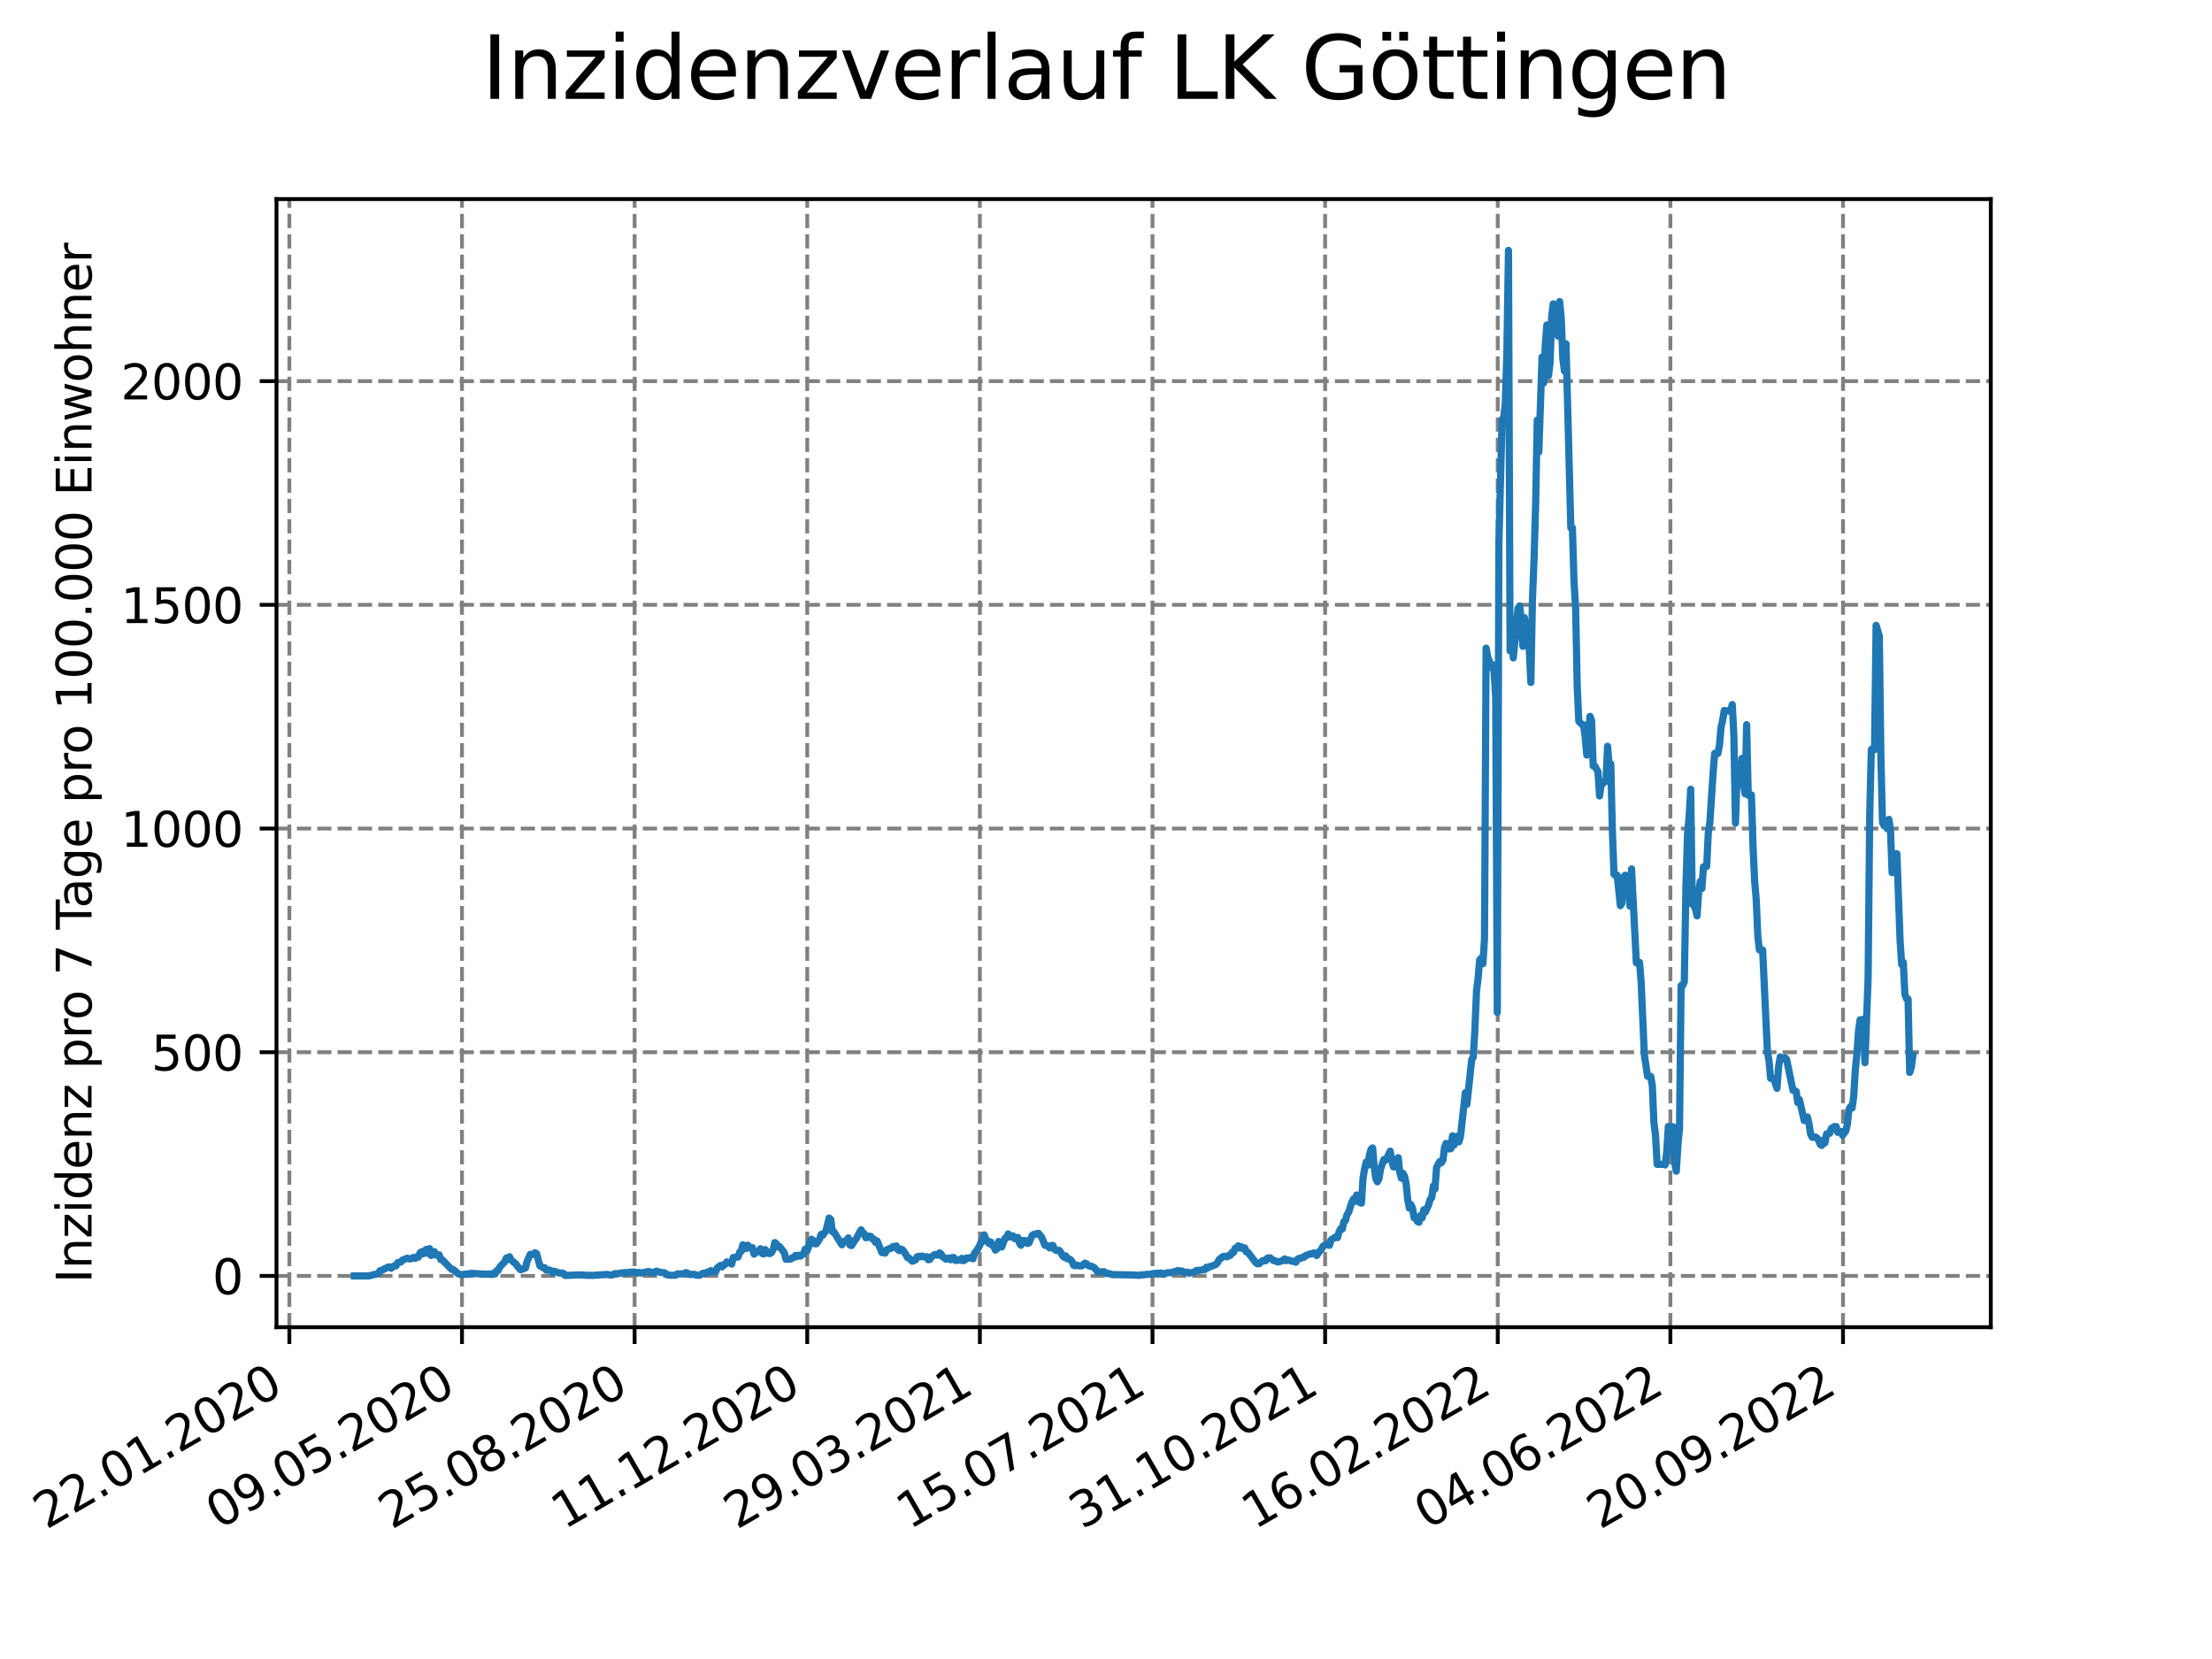 <?xml version="1.0" encoding="utf-8" standalone="no"?>
<!DOCTYPE svg PUBLIC "-//W3C//DTD SVG 1.1//EN"
  "http://www.w3.org/Graphics/SVG/1.1/DTD/svg11.dtd">
<svg xmlns:xlink="http://www.w3.org/1999/xlink" width="460.8pt" height="345.6pt" viewBox="0 0 460.8 345.6" xmlns="http://www.w3.org/2000/svg" version="1.1">
 <defs>
  <style type="text/css">*{stroke-linejoin: round; stroke-linecap: butt}</style>
 </defs>
 <g id="figure_1">
  <g id="patch_1">
   <path d="M 0 345.6 
L 460.8 345.6 
L 460.8 0 
L 0 0 
z
" style="fill: #ffffff"/>
  </g>
  <g id="axes_1">
   <g id="patch_2">
    <path d="M 57.6 276.48 
L 414.72 276.48 
L 414.72 41.472 
L 57.6 41.472 
z
" style="fill: #ffffff"/>
   </g>
   <g id="matplotlib.axis_1">
    <g id="xtick_1">
     <g id="line2d_1">
      <path d="M 60.278 276.48 
L 60.278 41.472 
" clip-path="url(#p297724c757)" style="fill: none; stroke-dasharray: 2.96,1.28; stroke-dashoffset: 0; stroke: #808080; stroke-width: 0.8"/>
     </g>
     <g id="line2d_2">
      <defs>
       <path id="m080cdaf02f" d="M 0 0 
L 0 3.5 
" style="stroke: #000000; stroke-width: 0.8"/>
      </defs>
      <g>
       <use xlink:href="#m080cdaf02f" x="60.278" y="276.48" style="stroke: #000000; stroke-width: 0.8"/>
      </g>
     </g>
     <g id="text_1">
      <!-- 22.01.2020 -->
      <g transform="translate(9.652 318.689) rotate(-30) scale(0.1 -0.1)">
       <defs>
        <path id="DejaVuSans-32" d="M 1228 531 
L 3431 531 
L 3431 0 
L 469 0 
L 469 531 
Q 828 903 1448 1529 
Q 2069 2156 2228 2338 
Q 2531 2678 2651 2914 
Q 2772 3150 2772 3378 
Q 2772 3750 2511 3984 
Q 2250 4219 1831 4219 
Q 1534 4219 1204 4116 
Q 875 4013 500 3803 
L 500 4441 
Q 881 4594 1212 4672 
Q 1544 4750 1819 4750 
Q 2544 4750 2975 4387 
Q 3406 4025 3406 3419 
Q 3406 3131 3298 2873 
Q 3191 2616 2906 2266 
Q 2828 2175 2409 1742 
Q 1991 1309 1228 531 
z
" transform="scale(0.016)"/>
        <path id="DejaVuSans-2e" d="M 684 794 
L 1344 794 
L 1344 0 
L 684 0 
L 684 794 
z
" transform="scale(0.016)"/>
        <path id="DejaVuSans-30" d="M 2034 4250 
Q 1547 4250 1301 3770 
Q 1056 3291 1056 2328 
Q 1056 1369 1301 889 
Q 1547 409 2034 409 
Q 2525 409 2770 889 
Q 3016 1369 3016 2328 
Q 3016 3291 2770 3770 
Q 2525 4250 2034 4250 
z
M 2034 4750 
Q 2819 4750 3233 4129 
Q 3647 3509 3647 2328 
Q 3647 1150 3233 529 
Q 2819 -91 2034 -91 
Q 1250 -91 836 529 
Q 422 1150 422 2328 
Q 422 3509 836 4129 
Q 1250 4750 2034 4750 
z
" transform="scale(0.016)"/>
        <path id="DejaVuSans-31" d="M 794 531 
L 1825 531 
L 1825 4091 
L 703 3866 
L 703 4441 
L 1819 4666 
L 2450 4666 
L 2450 531 
L 3481 531 
L 3481 0 
L 794 0 
L 794 531 
z
" transform="scale(0.016)"/>
       </defs>
       <use xlink:href="#DejaVuSans-32"/>
       <use xlink:href="#DejaVuSans-32" x="63.623"/>
       <use xlink:href="#DejaVuSans-2e" x="127.246"/>
       <use xlink:href="#DejaVuSans-30" x="159.033"/>
       <use xlink:href="#DejaVuSans-31" x="222.656"/>
       <use xlink:href="#DejaVuSans-2e" x="286.279"/>
       <use xlink:href="#DejaVuSans-32" x="318.066"/>
       <use xlink:href="#DejaVuSans-30" x="381.689"/>
       <use xlink:href="#DejaVuSans-32" x="445.312"/>
       <use xlink:href="#DejaVuSans-30" x="508.936"/>
      </g>
     </g>
    </g>
    <g id="xtick_2">
     <g id="line2d_3">
      <path d="M 96.239 276.48 
L 96.239 41.472 
" clip-path="url(#p297724c757)" style="fill: none; stroke-dasharray: 2.96,1.28; stroke-dashoffset: 0; stroke: #808080; stroke-width: 0.8"/>
     </g>
     <g id="line2d_4">
      <g>
       <use xlink:href="#m080cdaf02f" x="96.239" y="276.48" style="stroke: #000000; stroke-width: 0.8"/>
      </g>
     </g>
     <g id="text_2">
      <!-- 09.05.2020 -->
      <g transform="translate(45.614 318.689) rotate(-30) scale(0.1 -0.1)">
       <defs>
        <path id="DejaVuSans-39" d="M 703 97 
L 703 672 
Q 941 559 1184 500 
Q 1428 441 1663 441 
Q 2288 441 2617 861 
Q 2947 1281 2994 2138 
Q 2813 1869 2534 1725 
Q 2256 1581 1919 1581 
Q 1219 1581 811 2004 
Q 403 2428 403 3163 
Q 403 3881 828 4315 
Q 1253 4750 1959 4750 
Q 2769 4750 3195 4129 
Q 3622 3509 3622 2328 
Q 3622 1225 3098 567 
Q 2575 -91 1691 -91 
Q 1453 -91 1209 -44 
Q 966 3 703 97 
z
M 1959 2075 
Q 2384 2075 2632 2365 
Q 2881 2656 2881 3163 
Q 2881 3666 2632 3958 
Q 2384 4250 1959 4250 
Q 1534 4250 1286 3958 
Q 1038 3666 1038 3163 
Q 1038 2656 1286 2365 
Q 1534 2075 1959 2075 
z
" transform="scale(0.016)"/>
        <path id="DejaVuSans-35" d="M 691 4666 
L 3169 4666 
L 3169 4134 
L 1269 4134 
L 1269 2991 
Q 1406 3038 1543 3061 
Q 1681 3084 1819 3084 
Q 2600 3084 3056 2656 
Q 3513 2228 3513 1497 
Q 3513 744 3044 326 
Q 2575 -91 1722 -91 
Q 1428 -91 1123 -41 
Q 819 9 494 109 
L 494 744 
Q 775 591 1075 516 
Q 1375 441 1709 441 
Q 2250 441 2565 725 
Q 2881 1009 2881 1497 
Q 2881 1984 2565 2268 
Q 2250 2553 1709 2553 
Q 1456 2553 1204 2497 
Q 953 2441 691 2322 
L 691 4666 
z
" transform="scale(0.016)"/>
       </defs>
       <use xlink:href="#DejaVuSans-30"/>
       <use xlink:href="#DejaVuSans-39" x="63.623"/>
       <use xlink:href="#DejaVuSans-2e" x="127.246"/>
       <use xlink:href="#DejaVuSans-30" x="159.033"/>
       <use xlink:href="#DejaVuSans-35" x="222.656"/>
       <use xlink:href="#DejaVuSans-2e" x="286.279"/>
       <use xlink:href="#DejaVuSans-32" x="318.066"/>
       <use xlink:href="#DejaVuSans-30" x="381.689"/>
       <use xlink:href="#DejaVuSans-32" x="445.312"/>
       <use xlink:href="#DejaVuSans-30" x="508.936"/>
      </g>
     </g>
    </g>
    <g id="xtick_3">
     <g id="line2d_5">
      <path d="M 132.201 276.48 
L 132.201 41.472 
" clip-path="url(#p297724c757)" style="fill: none; stroke-dasharray: 2.96,1.28; stroke-dashoffset: 0; stroke: #808080; stroke-width: 0.8"/>
     </g>
     <g id="line2d_6">
      <g>
       <use xlink:href="#m080cdaf02f" x="132.201" y="276.48" style="stroke: #000000; stroke-width: 0.8"/>
      </g>
     </g>
     <g id="text_3">
      <!-- 25.08.2020 -->
      <g transform="translate(81.576 318.689) rotate(-30) scale(0.1 -0.1)">
       <defs>
        <path id="DejaVuSans-38" d="M 2034 2216 
Q 1584 2216 1326 1975 
Q 1069 1734 1069 1313 
Q 1069 891 1326 650 
Q 1584 409 2034 409 
Q 2484 409 2743 651 
Q 3003 894 3003 1313 
Q 3003 1734 2745 1975 
Q 2488 2216 2034 2216 
z
M 1403 2484 
Q 997 2584 770 2862 
Q 544 3141 544 3541 
Q 544 4100 942 4425 
Q 1341 4750 2034 4750 
Q 2731 4750 3128 4425 
Q 3525 4100 3525 3541 
Q 3525 3141 3298 2862 
Q 3072 2584 2669 2484 
Q 3125 2378 3379 2068 
Q 3634 1759 3634 1313 
Q 3634 634 3220 271 
Q 2806 -91 2034 -91 
Q 1263 -91 848 271 
Q 434 634 434 1313 
Q 434 1759 690 2068 
Q 947 2378 1403 2484 
z
M 1172 3481 
Q 1172 3119 1398 2916 
Q 1625 2713 2034 2713 
Q 2441 2713 2670 2916 
Q 2900 3119 2900 3481 
Q 2900 3844 2670 4047 
Q 2441 4250 2034 4250 
Q 1625 4250 1398 4047 
Q 1172 3844 1172 3481 
z
" transform="scale(0.016)"/>
       </defs>
       <use xlink:href="#DejaVuSans-32"/>
       <use xlink:href="#DejaVuSans-35" x="63.623"/>
       <use xlink:href="#DejaVuSans-2e" x="127.246"/>
       <use xlink:href="#DejaVuSans-30" x="159.033"/>
       <use xlink:href="#DejaVuSans-38" x="222.656"/>
       <use xlink:href="#DejaVuSans-2e" x="286.279"/>
       <use xlink:href="#DejaVuSans-32" x="318.066"/>
       <use xlink:href="#DejaVuSans-30" x="381.689"/>
       <use xlink:href="#DejaVuSans-32" x="445.312"/>
       <use xlink:href="#DejaVuSans-30" x="508.936"/>
      </g>
     </g>
    </g>
    <g id="xtick_4">
     <g id="line2d_7">
      <path d="M 168.163 276.48 
L 168.163 41.472 
" clip-path="url(#p297724c757)" style="fill: none; stroke-dasharray: 2.96,1.28; stroke-dashoffset: 0; stroke: #808080; stroke-width: 0.8"/>
     </g>
     <g id="line2d_8">
      <g>
       <use xlink:href="#m080cdaf02f" x="168.163" y="276.48" style="stroke: #000000; stroke-width: 0.8"/>
      </g>
     </g>
     <g id="text_4">
      <!-- 11.12.2020 -->
      <g transform="translate(117.538 318.689) rotate(-30) scale(0.1 -0.1)">
       <use xlink:href="#DejaVuSans-31"/>
       <use xlink:href="#DejaVuSans-31" x="63.623"/>
       <use xlink:href="#DejaVuSans-2e" x="127.246"/>
       <use xlink:href="#DejaVuSans-31" x="159.033"/>
       <use xlink:href="#DejaVuSans-32" x="222.656"/>
       <use xlink:href="#DejaVuSans-2e" x="286.279"/>
       <use xlink:href="#DejaVuSans-32" x="318.066"/>
       <use xlink:href="#DejaVuSans-30" x="381.689"/>
       <use xlink:href="#DejaVuSans-32" x="445.312"/>
       <use xlink:href="#DejaVuSans-30" x="508.936"/>
      </g>
     </g>
    </g>
    <g id="xtick_5">
     <g id="line2d_9">
      <path d="M 204.125 276.48 
L 204.125 41.472 
" clip-path="url(#p297724c757)" style="fill: none; stroke-dasharray: 2.96,1.28; stroke-dashoffset: 0; stroke: #808080; stroke-width: 0.8"/>
     </g>
     <g id="line2d_10">
      <g>
       <use xlink:href="#m080cdaf02f" x="204.125" y="276.48" style="stroke: #000000; stroke-width: 0.8"/>
      </g>
     </g>
     <g id="text_5">
      <!-- 29.03.2021 -->
      <g transform="translate(153.499 318.689) rotate(-30) scale(0.1 -0.1)">
       <defs>
        <path id="DejaVuSans-33" d="M 2597 2516 
Q 3050 2419 3304 2112 
Q 3559 1806 3559 1356 
Q 3559 666 3084 287 
Q 2609 -91 1734 -91 
Q 1441 -91 1130 -33 
Q 819 25 488 141 
L 488 750 
Q 750 597 1062 519 
Q 1375 441 1716 441 
Q 2309 441 2620 675 
Q 2931 909 2931 1356 
Q 2931 1769 2642 2001 
Q 2353 2234 1838 2234 
L 1294 2234 
L 1294 2753 
L 1863 2753 
Q 2328 2753 2575 2939 
Q 2822 3125 2822 3475 
Q 2822 3834 2567 4026 
Q 2313 4219 1838 4219 
Q 1578 4219 1281 4162 
Q 984 4106 628 3988 
L 628 4550 
Q 988 4650 1302 4700 
Q 1616 4750 1894 4750 
Q 2613 4750 3031 4423 
Q 3450 4097 3450 3541 
Q 3450 3153 3228 2886 
Q 3006 2619 2597 2516 
z
" transform="scale(0.016)"/>
       </defs>
       <use xlink:href="#DejaVuSans-32"/>
       <use xlink:href="#DejaVuSans-39" x="63.623"/>
       <use xlink:href="#DejaVuSans-2e" x="127.246"/>
       <use xlink:href="#DejaVuSans-30" x="159.033"/>
       <use xlink:href="#DejaVuSans-33" x="222.656"/>
       <use xlink:href="#DejaVuSans-2e" x="286.279"/>
       <use xlink:href="#DejaVuSans-32" x="318.066"/>
       <use xlink:href="#DejaVuSans-30" x="381.689"/>
       <use xlink:href="#DejaVuSans-32" x="445.312"/>
       <use xlink:href="#DejaVuSans-31" x="508.936"/>
      </g>
     </g>
    </g>
    <g id="xtick_6">
     <g id="line2d_11">
      <path d="M 240.086 276.48 
L 240.086 41.472 
" clip-path="url(#p297724c757)" style="fill: none; stroke-dasharray: 2.96,1.28; stroke-dashoffset: 0; stroke: #808080; stroke-width: 0.8"/>
     </g>
     <g id="line2d_12">
      <g>
       <use xlink:href="#m080cdaf02f" x="240.086" y="276.48" style="stroke: #000000; stroke-width: 0.8"/>
      </g>
     </g>
     <g id="text_6">
      <!-- 15.07.2021 -->
      <g transform="translate(189.461 318.689) rotate(-30) scale(0.1 -0.1)">
       <defs>
        <path id="DejaVuSans-37" d="M 525 4666 
L 3525 4666 
L 3525 4397 
L 1831 0 
L 1172 0 
L 2766 4134 
L 525 4134 
L 525 4666 
z
" transform="scale(0.016)"/>
       </defs>
       <use xlink:href="#DejaVuSans-31"/>
       <use xlink:href="#DejaVuSans-35" x="63.623"/>
       <use xlink:href="#DejaVuSans-2e" x="127.246"/>
       <use xlink:href="#DejaVuSans-30" x="159.033"/>
       <use xlink:href="#DejaVuSans-37" x="222.656"/>
       <use xlink:href="#DejaVuSans-2e" x="286.279"/>
       <use xlink:href="#DejaVuSans-32" x="318.066"/>
       <use xlink:href="#DejaVuSans-30" x="381.689"/>
       <use xlink:href="#DejaVuSans-32" x="445.312"/>
       <use xlink:href="#DejaVuSans-31" x="508.936"/>
      </g>
     </g>
    </g>
    <g id="xtick_7">
     <g id="line2d_13">
      <path d="M 276.048 276.48 
L 276.048 41.472 
" clip-path="url(#p297724c757)" style="fill: none; stroke-dasharray: 2.96,1.28; stroke-dashoffset: 0; stroke: #808080; stroke-width: 0.8"/>
     </g>
     <g id="line2d_14">
      <g>
       <use xlink:href="#m080cdaf02f" x="276.048" y="276.48" style="stroke: #000000; stroke-width: 0.8"/>
      </g>
     </g>
     <g id="text_7">
      <!-- 31.10.2021 -->
      <g transform="translate(225.423 318.689) rotate(-30) scale(0.1 -0.1)">
       <use xlink:href="#DejaVuSans-33"/>
       <use xlink:href="#DejaVuSans-31" x="63.623"/>
       <use xlink:href="#DejaVuSans-2e" x="127.246"/>
       <use xlink:href="#DejaVuSans-31" x="159.033"/>
       <use xlink:href="#DejaVuSans-30" x="222.656"/>
       <use xlink:href="#DejaVuSans-2e" x="286.279"/>
       <use xlink:href="#DejaVuSans-32" x="318.066"/>
       <use xlink:href="#DejaVuSans-30" x="381.689"/>
       <use xlink:href="#DejaVuSans-32" x="445.312"/>
       <use xlink:href="#DejaVuSans-31" x="508.936"/>
      </g>
     </g>
    </g>
    <g id="xtick_8">
     <g id="line2d_15">
      <path d="M 312.01 276.48 
L 312.01 41.472 
" clip-path="url(#p297724c757)" style="fill: none; stroke-dasharray: 2.96,1.28; stroke-dashoffset: 0; stroke: #808080; stroke-width: 0.8"/>
     </g>
     <g id="line2d_16">
      <g>
       <use xlink:href="#m080cdaf02f" x="312.01" y="276.48" style="stroke: #000000; stroke-width: 0.8"/>
      </g>
     </g>
     <g id="text_8">
      <!-- 16.02.2022 -->
      <g transform="translate(261.385 318.689) rotate(-30) scale(0.1 -0.1)">
       <defs>
        <path id="DejaVuSans-36" d="M 2113 2584 
Q 1688 2584 1439 2293 
Q 1191 2003 1191 1497 
Q 1191 994 1439 701 
Q 1688 409 2113 409 
Q 2538 409 2786 701 
Q 3034 994 3034 1497 
Q 3034 2003 2786 2293 
Q 2538 2584 2113 2584 
z
M 3366 4563 
L 3366 3988 
Q 3128 4100 2886 4159 
Q 2644 4219 2406 4219 
Q 1781 4219 1451 3797 
Q 1122 3375 1075 2522 
Q 1259 2794 1537 2939 
Q 1816 3084 2150 3084 
Q 2853 3084 3261 2657 
Q 3669 2231 3669 1497 
Q 3669 778 3244 343 
Q 2819 -91 2113 -91 
Q 1303 -91 875 529 
Q 447 1150 447 2328 
Q 447 3434 972 4092 
Q 1497 4750 2381 4750 
Q 2619 4750 2861 4703 
Q 3103 4656 3366 4563 
z
" transform="scale(0.016)"/>
       </defs>
       <use xlink:href="#DejaVuSans-31"/>
       <use xlink:href="#DejaVuSans-36" x="63.623"/>
       <use xlink:href="#DejaVuSans-2e" x="127.246"/>
       <use xlink:href="#DejaVuSans-30" x="159.033"/>
       <use xlink:href="#DejaVuSans-32" x="222.656"/>
       <use xlink:href="#DejaVuSans-2e" x="286.279"/>
       <use xlink:href="#DejaVuSans-32" x="318.066"/>
       <use xlink:href="#DejaVuSans-30" x="381.689"/>
       <use xlink:href="#DejaVuSans-32" x="445.312"/>
       <use xlink:href="#DejaVuSans-32" x="508.936"/>
      </g>
     </g>
    </g>
    <g id="xtick_9">
     <g id="line2d_17">
      <path d="M 347.972 276.48 
L 347.972 41.472 
" clip-path="url(#p297724c757)" style="fill: none; stroke-dasharray: 2.96,1.28; stroke-dashoffset: 0; stroke: #808080; stroke-width: 0.8"/>
     </g>
     <g id="line2d_18">
      <g>
       <use xlink:href="#m080cdaf02f" x="347.972" y="276.48" style="stroke: #000000; stroke-width: 0.8"/>
      </g>
     </g>
     <g id="text_9">
      <!-- 04.06.2022 -->
      <g transform="translate(297.346 318.689) rotate(-30) scale(0.1 -0.1)">
       <defs>
        <path id="DejaVuSans-34" d="M 2419 4116 
L 825 1625 
L 2419 1625 
L 2419 4116 
z
M 2253 4666 
L 3047 4666 
L 3047 1625 
L 3713 1625 
L 3713 1100 
L 3047 1100 
L 3047 0 
L 2419 0 
L 2419 1100 
L 313 1100 
L 313 1709 
L 2253 4666 
z
" transform="scale(0.016)"/>
       </defs>
       <use xlink:href="#DejaVuSans-30"/>
       <use xlink:href="#DejaVuSans-34" x="63.623"/>
       <use xlink:href="#DejaVuSans-2e" x="127.246"/>
       <use xlink:href="#DejaVuSans-30" x="159.033"/>
       <use xlink:href="#DejaVuSans-36" x="222.656"/>
       <use xlink:href="#DejaVuSans-2e" x="286.279"/>
       <use xlink:href="#DejaVuSans-32" x="318.066"/>
       <use xlink:href="#DejaVuSans-30" x="381.689"/>
       <use xlink:href="#DejaVuSans-32" x="445.312"/>
       <use xlink:href="#DejaVuSans-32" x="508.936"/>
      </g>
     </g>
    </g>
    <g id="xtick_10">
     <g id="line2d_19">
      <path d="M 383.933 276.48 
L 383.933 41.472 
" clip-path="url(#p297724c757)" style="fill: none; stroke-dasharray: 2.96,1.28; stroke-dashoffset: 0; stroke: #808080; stroke-width: 0.8"/>
     </g>
     <g id="line2d_20">
      <g>
       <use xlink:href="#m080cdaf02f" x="383.933" y="276.48" style="stroke: #000000; stroke-width: 0.8"/>
      </g>
     </g>
     <g id="text_10">
      <!-- 20.09.2022 -->
      <g transform="translate(333.308 318.689) rotate(-30) scale(0.1 -0.1)">
       <use xlink:href="#DejaVuSans-32"/>
       <use xlink:href="#DejaVuSans-30" x="63.623"/>
       <use xlink:href="#DejaVuSans-2e" x="127.246"/>
       <use xlink:href="#DejaVuSans-30" x="159.033"/>
       <use xlink:href="#DejaVuSans-39" x="222.656"/>
       <use xlink:href="#DejaVuSans-2e" x="286.279"/>
       <use xlink:href="#DejaVuSans-32" x="318.066"/>
       <use xlink:href="#DejaVuSans-30" x="381.689"/>
       <use xlink:href="#DejaVuSans-32" x="445.312"/>
       <use xlink:href="#DejaVuSans-32" x="508.936"/>
      </g>
     </g>
    </g>
   </g>
   <g id="matplotlib.axis_2">
    <g id="ytick_1">
     <g id="line2d_21">
      <path d="M 57.6 265.798 
L 414.72 265.798 
" clip-path="url(#p297724c757)" style="fill: none; stroke-dasharray: 2.96,1.28; stroke-dashoffset: 0; stroke: #808080; stroke-width: 0.8"/>
     </g>
     <g id="line2d_22">
      <defs>
       <path id="ma4b557c8d2" d="M 0 0 
L -3.5 0 
" style="stroke: #000000; stroke-width: 0.8"/>
      </defs>
      <g>
       <use xlink:href="#ma4b557c8d2" x="57.6" y="265.798" style="stroke: #000000; stroke-width: 0.8"/>
      </g>
     </g>
     <g id="text_11">
      <!-- 0 -->
      <g transform="translate(44.237 269.597) scale(0.1 -0.1)">
       <use xlink:href="#DejaVuSans-30"/>
      </g>
     </g>
    </g>
    <g id="ytick_2">
     <g id="line2d_23">
      <path d="M 57.6 219.199 
L 414.72 219.199 
" clip-path="url(#p297724c757)" style="fill: none; stroke-dasharray: 2.96,1.28; stroke-dashoffset: 0; stroke: #808080; stroke-width: 0.8"/>
     </g>
     <g id="line2d_24">
      <g>
       <use xlink:href="#ma4b557c8d2" x="57.6" y="219.199" style="stroke: #000000; stroke-width: 0.8"/>
      </g>
     </g>
     <g id="text_12">
      <!-- 500 -->
      <g transform="translate(31.512 222.998) scale(0.1 -0.1)">
       <use xlink:href="#DejaVuSans-35"/>
       <use xlink:href="#DejaVuSans-30" x="63.623"/>
       <use xlink:href="#DejaVuSans-30" x="127.246"/>
      </g>
     </g>
    </g>
    <g id="ytick_3">
     <g id="line2d_25">
      <path d="M 57.6 172.599 
L 414.72 172.599 
" clip-path="url(#p297724c757)" style="fill: none; stroke-dasharray: 2.96,1.28; stroke-dashoffset: 0; stroke: #808080; stroke-width: 0.8"/>
     </g>
     <g id="line2d_26">
      <g>
       <use xlink:href="#ma4b557c8d2" x="57.6" y="172.599" style="stroke: #000000; stroke-width: 0.8"/>
      </g>
     </g>
     <g id="text_13">
      <!-- 1000 -->
      <g transform="translate(25.15 176.399) scale(0.1 -0.1)">
       <use xlink:href="#DejaVuSans-31"/>
       <use xlink:href="#DejaVuSans-30" x="63.623"/>
       <use xlink:href="#DejaVuSans-30" x="127.246"/>
       <use xlink:href="#DejaVuSans-30" x="190.869"/>
      </g>
     </g>
    </g>
    <g id="ytick_4">
     <g id="line2d_27">
      <path d="M 57.6 126 
L 414.72 126 
" clip-path="url(#p297724c757)" style="fill: none; stroke-dasharray: 2.96,1.28; stroke-dashoffset: 0; stroke: #808080; stroke-width: 0.8"/>
     </g>
     <g id="line2d_28">
      <g>
       <use xlink:href="#ma4b557c8d2" x="57.6" y="126" style="stroke: #000000; stroke-width: 0.8"/>
      </g>
     </g>
     <g id="text_14">
      <!-- 1500 -->
      <g transform="translate(25.15 129.799) scale(0.1 -0.1)">
       <use xlink:href="#DejaVuSans-31"/>
       <use xlink:href="#DejaVuSans-35" x="63.623"/>
       <use xlink:href="#DejaVuSans-30" x="127.246"/>
       <use xlink:href="#DejaVuSans-30" x="190.869"/>
      </g>
     </g>
    </g>
    <g id="ytick_5">
     <g id="line2d_29">
      <path d="M 57.6 79.401 
L 414.72 79.401 
" clip-path="url(#p297724c757)" style="fill: none; stroke-dasharray: 2.96,1.28; stroke-dashoffset: 0; stroke: #808080; stroke-width: 0.8"/>
     </g>
     <g id="line2d_30">
      <g>
       <use xlink:href="#ma4b557c8d2" x="57.6" y="79.401" style="stroke: #000000; stroke-width: 0.8"/>
      </g>
     </g>
     <g id="text_15">
      <!-- 2000 -->
      <g transform="translate(25.15 83.2) scale(0.1 -0.1)">
       <use xlink:href="#DejaVuSans-32"/>
       <use xlink:href="#DejaVuSans-30" x="63.623"/>
       <use xlink:href="#DejaVuSans-30" x="127.246"/>
       <use xlink:href="#DejaVuSans-30" x="190.869"/>
      </g>
     </g>
    </g>
    <g id="text_16">
     <!-- Inzidenz pro 7 Tage pro 100.000 Einwohner -->
     <g transform="translate(19.07 267.301) rotate(-90) scale(0.1 -0.1)">
      <defs>
       <path id="DejaVuSans-49" d="M 628 4666 
L 1259 4666 
L 1259 0 
L 628 0 
L 628 4666 
z
" transform="scale(0.016)"/>
       <path id="DejaVuSans-6e" d="M 3513 2113 
L 3513 0 
L 2938 0 
L 2938 2094 
Q 2938 2591 2744 2837 
Q 2550 3084 2163 3084 
Q 1697 3084 1428 2787 
Q 1159 2491 1159 1978 
L 1159 0 
L 581 0 
L 581 3500 
L 1159 3500 
L 1159 2956 
Q 1366 3272 1645 3428 
Q 1925 3584 2291 3584 
Q 2894 3584 3203 3211 
Q 3513 2838 3513 2113 
z
" transform="scale(0.016)"/>
       <path id="DejaVuSans-7a" d="M 353 3500 
L 3084 3500 
L 3084 2975 
L 922 459 
L 3084 459 
L 3084 0 
L 275 0 
L 275 525 
L 2438 3041 
L 353 3041 
L 353 3500 
z
" transform="scale(0.016)"/>
       <path id="DejaVuSans-69" d="M 603 3500 
L 1178 3500 
L 1178 0 
L 603 0 
L 603 3500 
z
M 603 4863 
L 1178 4863 
L 1178 4134 
L 603 4134 
L 603 4863 
z
" transform="scale(0.016)"/>
       <path id="DejaVuSans-64" d="M 2906 2969 
L 2906 4863 
L 3481 4863 
L 3481 0 
L 2906 0 
L 2906 525 
Q 2725 213 2448 61 
Q 2172 -91 1784 -91 
Q 1150 -91 751 415 
Q 353 922 353 1747 
Q 353 2572 751 3078 
Q 1150 3584 1784 3584 
Q 2172 3584 2448 3432 
Q 2725 3281 2906 2969 
z
M 947 1747 
Q 947 1113 1208 752 
Q 1469 391 1925 391 
Q 2381 391 2643 752 
Q 2906 1113 2906 1747 
Q 2906 2381 2643 2742 
Q 2381 3103 1925 3103 
Q 1469 3103 1208 2742 
Q 947 2381 947 1747 
z
" transform="scale(0.016)"/>
       <path id="DejaVuSans-65" d="M 3597 1894 
L 3597 1613 
L 953 1613 
Q 991 1019 1311 708 
Q 1631 397 2203 397 
Q 2534 397 2845 478 
Q 3156 559 3463 722 
L 3463 178 
Q 3153 47 2828 -22 
Q 2503 -91 2169 -91 
Q 1331 -91 842 396 
Q 353 884 353 1716 
Q 353 2575 817 3079 
Q 1281 3584 2069 3584 
Q 2775 3584 3186 3129 
Q 3597 2675 3597 1894 
z
M 3022 2063 
Q 3016 2534 2758 2815 
Q 2500 3097 2075 3097 
Q 1594 3097 1305 2825 
Q 1016 2553 972 2059 
L 3022 2063 
z
" transform="scale(0.016)"/>
       <path id="DejaVuSans-20" transform="scale(0.016)"/>
       <path id="DejaVuSans-70" d="M 1159 525 
L 1159 -1331 
L 581 -1331 
L 581 3500 
L 1159 3500 
L 1159 2969 
Q 1341 3281 1617 3432 
Q 1894 3584 2278 3584 
Q 2916 3584 3314 3078 
Q 3713 2572 3713 1747 
Q 3713 922 3314 415 
Q 2916 -91 2278 -91 
Q 1894 -91 1617 61 
Q 1341 213 1159 525 
z
M 3116 1747 
Q 3116 2381 2855 2742 
Q 2594 3103 2138 3103 
Q 1681 3103 1420 2742 
Q 1159 2381 1159 1747 
Q 1159 1113 1420 752 
Q 1681 391 2138 391 
Q 2594 391 2855 752 
Q 3116 1113 3116 1747 
z
" transform="scale(0.016)"/>
       <path id="DejaVuSans-72" d="M 2631 2963 
Q 2534 3019 2420 3045 
Q 2306 3072 2169 3072 
Q 1681 3072 1420 2755 
Q 1159 2438 1159 1844 
L 1159 0 
L 581 0 
L 581 3500 
L 1159 3500 
L 1159 2956 
Q 1341 3275 1631 3429 
Q 1922 3584 2338 3584 
Q 2397 3584 2469 3576 
Q 2541 3569 2628 3553 
L 2631 2963 
z
" transform="scale(0.016)"/>
       <path id="DejaVuSans-6f" d="M 1959 3097 
Q 1497 3097 1228 2736 
Q 959 2375 959 1747 
Q 959 1119 1226 758 
Q 1494 397 1959 397 
Q 2419 397 2687 759 
Q 2956 1122 2956 1747 
Q 2956 2369 2687 2733 
Q 2419 3097 1959 3097 
z
M 1959 3584 
Q 2709 3584 3137 3096 
Q 3566 2609 3566 1747 
Q 3566 888 3137 398 
Q 2709 -91 1959 -91 
Q 1206 -91 779 398 
Q 353 888 353 1747 
Q 353 2609 779 3096 
Q 1206 3584 1959 3584 
z
" transform="scale(0.016)"/>
       <path id="DejaVuSans-54" d="M -19 4666 
L 3928 4666 
L 3928 4134 
L 2272 4134 
L 2272 0 
L 1638 0 
L 1638 4134 
L -19 4134 
L -19 4666 
z
" transform="scale(0.016)"/>
       <path id="DejaVuSans-61" d="M 2194 1759 
Q 1497 1759 1228 1600 
Q 959 1441 959 1056 
Q 959 750 1161 570 
Q 1363 391 1709 391 
Q 2188 391 2477 730 
Q 2766 1069 2766 1631 
L 2766 1759 
L 2194 1759 
z
M 3341 1997 
L 3341 0 
L 2766 0 
L 2766 531 
Q 2569 213 2275 61 
Q 1981 -91 1556 -91 
Q 1019 -91 701 211 
Q 384 513 384 1019 
Q 384 1609 779 1909 
Q 1175 2209 1959 2209 
L 2766 2209 
L 2766 2266 
Q 2766 2663 2505 2880 
Q 2244 3097 1772 3097 
Q 1472 3097 1187 3025 
Q 903 2953 641 2809 
L 641 3341 
Q 956 3463 1253 3523 
Q 1550 3584 1831 3584 
Q 2591 3584 2966 3190 
Q 3341 2797 3341 1997 
z
" transform="scale(0.016)"/>
       <path id="DejaVuSans-67" d="M 2906 1791 
Q 2906 2416 2648 2759 
Q 2391 3103 1925 3103 
Q 1463 3103 1205 2759 
Q 947 2416 947 1791 
Q 947 1169 1205 825 
Q 1463 481 1925 481 
Q 2391 481 2648 825 
Q 2906 1169 2906 1791 
z
M 3481 434 
Q 3481 -459 3084 -895 
Q 2688 -1331 1869 -1331 
Q 1566 -1331 1297 -1286 
Q 1028 -1241 775 -1147 
L 775 -588 
Q 1028 -725 1275 -790 
Q 1522 -856 1778 -856 
Q 2344 -856 2625 -561 
Q 2906 -266 2906 331 
L 2906 616 
Q 2728 306 2450 153 
Q 2172 0 1784 0 
Q 1141 0 747 490 
Q 353 981 353 1791 
Q 353 2603 747 3093 
Q 1141 3584 1784 3584 
Q 2172 3584 2450 3431 
Q 2728 3278 2906 2969 
L 2906 3500 
L 3481 3500 
L 3481 434 
z
" transform="scale(0.016)"/>
       <path id="DejaVuSans-45" d="M 628 4666 
L 3578 4666 
L 3578 4134 
L 1259 4134 
L 1259 2753 
L 3481 2753 
L 3481 2222 
L 1259 2222 
L 1259 531 
L 3634 531 
L 3634 0 
L 628 0 
L 628 4666 
z
" transform="scale(0.016)"/>
       <path id="DejaVuSans-77" d="M 269 3500 
L 844 3500 
L 1563 769 
L 2278 3500 
L 2956 3500 
L 3675 769 
L 4391 3500 
L 4966 3500 
L 4050 0 
L 3372 0 
L 2619 2869 
L 1863 0 
L 1184 0 
L 269 3500 
z
" transform="scale(0.016)"/>
       <path id="DejaVuSans-68" d="M 3513 2113 
L 3513 0 
L 2938 0 
L 2938 2094 
Q 2938 2591 2744 2837 
Q 2550 3084 2163 3084 
Q 1697 3084 1428 2787 
Q 1159 2491 1159 1978 
L 1159 0 
L 581 0 
L 581 4863 
L 1159 4863 
L 1159 2956 
Q 1366 3272 1645 3428 
Q 1925 3584 2291 3584 
Q 2894 3584 3203 3211 
Q 3513 2838 3513 2113 
z
" transform="scale(0.016)"/>
      </defs>
      <use xlink:href="#DejaVuSans-49"/>
      <use xlink:href="#DejaVuSans-6e" x="29.492"/>
      <use xlink:href="#DejaVuSans-7a" x="92.871"/>
      <use xlink:href="#DejaVuSans-69" x="145.361"/>
      <use xlink:href="#DejaVuSans-64" x="173.145"/>
      <use xlink:href="#DejaVuSans-65" x="236.621"/>
      <use xlink:href="#DejaVuSans-6e" x="298.145"/>
      <use xlink:href="#DejaVuSans-7a" x="361.523"/>
      <use xlink:href="#DejaVuSans-20" x="414.014"/>
      <use xlink:href="#DejaVuSans-70" x="445.801"/>
      <use xlink:href="#DejaVuSans-72" x="509.277"/>
      <use xlink:href="#DejaVuSans-6f" x="548.141"/>
      <use xlink:href="#DejaVuSans-20" x="609.322"/>
      <use xlink:href="#DejaVuSans-37" x="641.109"/>
      <use xlink:href="#DejaVuSans-20" x="704.732"/>
      <use xlink:href="#DejaVuSans-54" x="736.52"/>
      <use xlink:href="#DejaVuSans-61" x="781.104"/>
      <use xlink:href="#DejaVuSans-67" x="842.383"/>
      <use xlink:href="#DejaVuSans-65" x="905.859"/>
      <use xlink:href="#DejaVuSans-20" x="967.383"/>
      <use xlink:href="#DejaVuSans-70" x="999.17"/>
      <use xlink:href="#DejaVuSans-72" x="1062.646"/>
      <use xlink:href="#DejaVuSans-6f" x="1101.51"/>
      <use xlink:href="#DejaVuSans-20" x="1162.691"/>
      <use xlink:href="#DejaVuSans-31" x="1194.479"/>
      <use xlink:href="#DejaVuSans-30" x="1258.102"/>
      <use xlink:href="#DejaVuSans-30" x="1321.725"/>
      <use xlink:href="#DejaVuSans-2e" x="1385.348"/>
      <use xlink:href="#DejaVuSans-30" x="1417.135"/>
      <use xlink:href="#DejaVuSans-30" x="1480.758"/>
      <use xlink:href="#DejaVuSans-30" x="1544.381"/>
      <use xlink:href="#DejaVuSans-20" x="1608.004"/>
      <use xlink:href="#DejaVuSans-45" x="1639.791"/>
      <use xlink:href="#DejaVuSans-69" x="1702.975"/>
      <use xlink:href="#DejaVuSans-6e" x="1730.758"/>
      <use xlink:href="#DejaVuSans-77" x="1794.137"/>
      <use xlink:href="#DejaVuSans-6f" x="1875.924"/>
      <use xlink:href="#DejaVuSans-68" x="1937.105"/>
      <use xlink:href="#DejaVuSans-6e" x="2000.484"/>
      <use xlink:href="#DejaVuSans-65" x="2063.863"/>
      <use xlink:href="#DejaVuSans-72" x="2125.387"/>
     </g>
    </g>
   </g>
   <g id="line2d_31">
    <path d="M 73.833 265.798 
L 76.83 265.798 
L 77.495 265.626 
L 78.494 265.398 
L 78.827 265.255 
L 79.16 264.712 
L 79.493 264.654 
L 80.825 263.968 
L 81.158 263.911 
L 81.491 264.197 
L 82.157 263.683 
L 82.49 263.711 
L 82.823 263.054 
L 83.489 262.911 
L 83.822 262.511 
L 84.821 262.11 
L 85.487 262.282 
L 86.153 261.939 
L 86.486 262.139 
L 86.819 261.825 
L 87.152 261.882 
L 87.485 261.024 
L 87.818 260.767 
L 88.151 261.196 
L 88.484 260.538 
L 88.817 260.252 
L 89.15 261.081 
L 89.483 260.109 
L 89.816 261.539 
L 90.149 261.367 
L 90.482 260.738 
L 90.815 261.453 
L 91.148 261.481 
L 91.481 261.396 
L 91.814 262.396 
L 92.147 262.453 
L 93.811 264.168 
L 94.144 264.454 
L 94.477 264.511 
L 95.476 265.369 
L 96.142 265.541 
L 97.141 265.398 
L 97.474 265.426 
L 98.14 265.255 
L 100.804 265.426 
L 102.136 265.398 
L 102.469 265.483 
L 102.802 265.226 
L 103.135 265.398 
L 103.468 264.712 
L 103.801 264.626 
L 104.134 263.911 
L 105.133 262.882 
L 105.466 262.082 
L 105.799 262.339 
L 106.132 261.796 
L 106.465 262.482 
L 107.464 263.311 
L 107.797 263.797 
L 108.463 264.511 
L 109.461 264.14 
L 109.794 262.796 
L 110.46 261.31 
L 111.126 261.31 
L 111.459 260.967 
L 111.792 261.167 
L 112.458 263.683 
L 113.124 264.083 
L 113.457 264.083 
L 113.79 264.597 
L 114.456 264.569 
L 114.789 264.712 
L 115.122 265.169 
L 115.455 264.826 
L 116.121 265.055 
L 116.454 265.198 
L 117.12 265.198 
L 117.453 265.312 
L 117.786 265.712 
L 119.451 265.626 
L 120.117 265.598 
L 121.116 265.598 
L 122.448 265.683 
L 123.447 265.683 
L 126.443 265.483 
L 127.109 265.598 
L 127.442 265.626 
L 128.108 265.312 
L 128.441 265.398 
L 129.107 265.226 
L 129.773 265.169 
L 130.106 265.083 
L 130.439 265.169 
L 131.105 265.026 
L 132.104 264.969 
L 132.77 265.198 
L 133.103 265.055 
L 133.436 265.226 
L 135.101 264.855 
L 135.434 265.083 
L 135.767 265.026 
L 136.1 265.169 
L 136.766 264.797 
L 137.432 265.026 
L 138.431 265.14 
L 139.097 265.598 
L 139.763 265.655 
L 140.762 265.655 
L 141.094 265.369 
L 142.426 265.369 
L 142.759 265.14 
L 143.092 265.14 
L 143.425 265.455 
L 144.757 265.483 
L 145.09 265.655 
L 145.756 265.655 
L 146.422 265.255 
L 147.088 265.226 
L 147.421 264.969 
L 147.754 264.969 
L 148.087 264.683 
L 148.42 264.912 
L 149.086 264.969 
L 149.419 264.111 
L 150.085 263.625 
L 150.418 263.911 
L 150.751 263.454 
L 151.084 263.368 
L 151.417 262.882 
L 151.75 263.054 
L 152.083 263.082 
L 152.416 263.34 
L 152.749 261.967 
L 153.415 261.91 
L 153.748 261.853 
L 154.081 260.853 
L 154.414 260.653 
L 154.747 259.309 
L 155.08 259.795 
L 155.413 260.081 
L 155.746 259.395 
L 156.412 260.052 
L 156.745 259.909 
L 157.077 261.253 
L 157.743 260.71 
L 158.076 260.681 
L 158.409 260.138 
L 158.742 261.11 
L 159.075 261.224 
L 159.408 260.31 
L 160.074 261.11 
L 160.407 261.138 
L 160.74 260.91 
L 161.073 260.252 
L 161.406 258.852 
L 161.739 259.109 
L 162.072 259.738 
L 162.405 259.681 
L 163.404 260.996 
L 163.737 262.339 
L 164.736 262.282 
L 165.069 261.996 
L 165.402 261.967 
L 165.735 261.51 
L 166.068 261.739 
L 166.401 261.481 
L 166.734 261.682 
L 167.067 261.367 
L 167.4 261.224 
L 167.733 260.224 
L 168.066 260.653 
L 168.399 259.909 
L 168.732 258.594 
L 169.065 258.166 
L 169.398 258.423 
L 169.731 259.109 
L 170.064 259.109 
L 170.73 258.137 
L 171.063 257.137 
L 171.396 257.337 
L 172.062 256.393 
L 172.727 253.735 
L 173.06 254.049 
L 173.393 256.593 
L 173.726 256.622 
L 175.058 258.823 
L 175.391 259.309 
L 175.724 258.737 
L 176.057 258.48 
L 176.39 258.366 
L 176.723 257.88 
L 177.056 259.366 
L 177.389 259.481 
L 178.055 258.394 
L 178.388 258.023 
L 179.054 256.736 
L 179.387 256.193 
L 179.72 256.822 
L 180.053 257.022 
L 180.386 257.851 
L 180.719 257.765 
L 181.052 257.508 
L 181.385 257.565 
L 181.718 258.08 
L 182.051 258.137 
L 182.384 258.823 
L 182.717 258.509 
L 183.716 260.938 
L 184.049 260.853 
L 184.382 261.053 
L 184.715 260.367 
L 185.381 260.081 
L 185.714 260.024 
L 186.047 259.652 
L 186.38 259.766 
L 186.713 259.538 
L 187.046 260.31 
L 187.379 260.538 
L 187.712 260.195 
L 188.045 260.367 
L 188.71 261.339 
L 189.043 261.996 
L 189.376 262.082 
L 190.042 262.739 
L 190.708 262.482 
L 191.041 261.825 
L 191.374 261.71 
L 191.707 261.796 
L 192.04 261.653 
L 192.373 261.825 
L 193.039 261.796 
L 193.372 262.425 
L 193.705 262.368 
L 194.038 261.767 
L 194.371 261.624 
L 194.704 261.339 
L 195.37 261.481 
L 195.703 260.996 
L 196.036 261.196 
L 196.369 261.825 
L 196.702 261.967 
L 197.035 262.31 
L 197.368 262.253 
L 197.701 262.053 
L 198.034 262.425 
L 198.367 261.967 
L 198.7 261.967 
L 199.033 262.568 
L 199.366 262.568 
L 199.699 262.453 
L 200.032 262.539 
L 200.365 262.139 
L 200.698 262.625 
L 201.031 262.453 
L 201.364 262.053 
L 202.03 262.082 
L 202.363 261.882 
L 202.696 262.225 
L 203.029 261.024 
L 203.362 260.681 
L 204.028 259.595 
L 204.361 258.766 
L 204.693 258.652 
L 205.026 257.251 
L 205.359 258.166 
L 205.692 258.451 
L 206.025 259.052 
L 206.358 258.709 
L 206.691 259.395 
L 207.024 259.652 
L 207.357 260.424 
L 207.69 260.167 
L 208.023 258.623 
L 208.356 258.88 
L 208.689 259.766 
L 209.355 257.937 
L 209.688 257.851 
L 210.021 257.051 
L 210.354 257.68 
L 210.687 257.451 
L 211.02 257.451 
L 211.353 258.023 
L 211.686 257.966 
L 212.019 257.765 
L 212.352 258.937 
L 212.685 259.423 
L 213.018 258.423 
L 213.684 258.451 
L 214.017 259.023 
L 214.35 258.909 
L 215.016 257.365 
L 215.349 257.137 
L 215.682 257.137 
L 216.015 256.965 
L 216.348 256.936 
L 217.014 257.765 
L 217.68 259.423 
L 218.013 259.423 
L 218.679 259.966 
L 219.012 259.452 
L 219.345 259.452 
L 219.678 260.252 
L 220.011 260.481 
L 220.676 260.481 
L 221.009 260.938 
L 221.342 261.596 
L 221.675 261.91 
L 222.008 261.624 
L 222.341 262.225 
L 222.674 262.225 
L 223.007 262.425 
L 223.34 262.825 
L 223.673 263.597 
L 224.006 263.683 
L 224.339 263.54 
L 224.672 263.683 
L 225.338 263.711 
L 226.004 263.139 
L 226.337 263.254 
L 226.67 263.625 
L 227.003 263.768 
L 227.336 263.768 
L 228.002 264.111 
L 228.668 264.969 
L 230 264.912 
L 230.333 265.198 
L 230.666 265.312 
L 230.999 265.283 
L 231.665 265.512 
L 235.994 265.598 
L 237.325 265.683 
L 237.658 265.569 
L 237.991 265.598 
L 238.99 265.455 
L 239.656 265.455 
L 240.322 265.283 
L 241.987 265.198 
L 242.32 265.426 
L 243.319 265.112 
L 243.985 265.14 
L 244.651 264.883 
L 244.984 264.883 
L 245.317 264.683 
L 245.983 264.769 
L 246.316 264.797 
L 246.649 265.112 
L 247.315 264.997 
L 247.648 265.226 
L 248.647 265.026 
L 249.313 264.626 
L 249.646 264.683 
L 250.645 264.483 
L 250.978 264.483 
L 251.311 263.997 
L 251.644 264.14 
L 251.977 263.854 
L 252.309 263.825 
L 253.308 263.397 
L 253.641 263.025 
L 253.974 262.368 
L 254.307 262.168 
L 254.64 261.825 
L 254.973 261.71 
L 255.639 261.825 
L 255.972 261.51 
L 256.305 261.51 
L 256.638 260.91 
L 256.971 260.91 
L 257.304 260.024 
L 257.637 259.938 
L 257.97 259.538 
L 258.303 260.024 
L 258.636 259.738 
L 258.969 260.109 
L 259.302 259.966 
L 259.635 260.795 
L 259.968 260.881 
L 261.633 263.054 
L 261.966 263.282 
L 262.299 263.254 
L 262.965 262.653 
L 263.298 262.568 
L 263.631 262.653 
L 263.964 262.139 
L 264.297 262.025 
L 264.63 262.053 
L 265.296 262.596 
L 265.629 262.625 
L 265.962 262.825 
L 266.295 262.882 
L 267.294 262.568 
L 267.627 262.253 
L 267.959 262.625 
L 268.292 262.482 
L 268.625 262.539 
L 268.958 262.711 
L 269.291 262.711 
L 269.957 262.939 
L 270.29 262.339 
L 270.623 262.139 
L 270.956 262.139 
L 271.289 261.939 
L 271.622 261.939 
L 271.955 261.567 
L 272.621 261.339 
L 272.954 261.196 
L 273.287 261.196 
L 273.62 261.024 
L 273.953 261.024 
L 274.286 261.539 
L 274.952 260.595 
L 275.285 260.252 
L 275.618 259.595 
L 276.284 259.309 
L 276.617 259.08 
L 276.95 259.423 
L 277.283 258.309 
L 278.282 257.651 
L 278.615 257.823 
L 278.948 256.651 
L 279.281 255.965 
L 279.614 256.05 
L 279.947 254.507 
L 280.28 254.278 
L 280.613 253.02 
L 280.946 252.534 
L 281.612 250.448 
L 281.945 249.79 
L 282.278 250.276 
L 282.611 248.933 
L 282.944 249.99 
L 283.277 250.505 
L 283.61 250.648 
L 283.942 245.503 
L 284.275 243.416 
L 284.608 242.072 
L 284.941 242.758 
L 285.274 240.672 
L 285.607 239.414 
L 285.94 239.128 
L 286.273 243.101 
L 286.606 245.531 
L 286.939 246.189 
L 287.272 245.531 
L 287.605 243.502 
L 288.271 241.558 
L 288.604 241.729 
L 288.937 241.215 
L 289.603 239.814 
L 289.936 241.786 
L 290.269 243.073 
L 290.602 243.101 
L 290.935 241.558 
L 291.268 241.158 
L 291.601 244.245 
L 291.934 245.445 
L 292.267 244.416 
L 292.6 245.045 
L 292.933 246.703 
L 293.266 249.99 
L 293.599 251.677 
L 293.932 250.934 
L 294.265 251.734 
L 294.598 253.706 
L 294.931 253.563 
L 295.264 254.45 
L 295.597 254.621 
L 295.93 253.192 
L 296.263 253.706 
L 296.596 252.02 
L 296.929 252.506 
L 297.595 251.019 
L 297.928 249.847 
L 298.261 249.476 
L 298.594 247.075 
L 298.927 247.704 
L 299.26 243.216 
L 299.925 241.958 
L 300.258 242.215 
L 300.591 241.672 
L 300.924 239.014 
L 301.257 238.185 
L 301.59 238.299 
L 301.923 239.357 
L 302.256 239.271 
L 302.589 236.613 
L 302.922 238.528 
L 303.255 236.927 
L 303.588 236.698 
L 303.921 237.87 
L 304.254 236.67 
L 305.253 227.637 
L 305.586 230.038 
L 306.585 220.748 
L 306.918 220.233 
L 307.251 214.431 
L 307.584 206.513 
L 307.917 203.74 
L 308.25 199.938 
L 308.583 199.595 
L 308.916 200.767 
L 309.249 195.536 
L 309.582 135.022 
L 309.915 136.823 
L 310.248 137.709 
L 310.581 139.052 
L 310.914 138.452 
L 311.247 139.996 
L 311.58 145.227 
L 311.913 210.915 
L 312.246 113.097 
L 312.912 87.428 
L 313.245 86.885 
L 313.578 84.226 
L 313.911 73.25 
L 314.244 52.154 
L 314.577 135.594 
L 314.91 129.076 
L 315.243 137.051 
L 316.241 126.704 
L 316.574 126.218 
L 316.907 129.105 
L 317.24 134.65 
L 317.573 128.676 
L 317.906 131.534 
L 318.239 131.906 
L 318.572 135.251 
L 318.905 142.168 
L 319.238 124.846 
L 319.571 116.499 
L 319.904 104.979 
L 320.237 87.514 
L 320.57 94.145 
L 321.236 74.393 
L 321.569 79.767 
L 321.902 71.964 
L 322.235 67.704 
L 322.568 78.281 
L 322.901 75.651 
L 323.234 66.018 
L 323.567 63.302 
L 323.9 67.647 
L 324.233 68.105 
L 324.566 70.02 
L 324.899 62.816 
L 325.232 66.275 
L 325.565 74.793 
L 325.898 77.28 
L 326.231 71.621 
L 327.23 109.953 
L 327.563 109.953 
L 327.896 121.158 
L 328.229 126.475 
L 328.562 142.997 
L 328.895 150.258 
L 329.561 150.944 
L 329.894 150.972 
L 330.227 153.602 
L 330.56 157.289 
L 331.226 149.229 
L 331.558 150.058 
L 331.891 159.576 
L 332.224 159.576 
L 332.89 160.777 
L 333.223 165.808 
L 333.556 163.349 
L 333.889 163.235 
L 334.222 162.778 
L 334.555 162.778 
L 334.888 155.46 
L 335.221 159.519 
L 335.554 159.119 
L 335.887 172.925 
L 336.22 182.101 
L 336.553 182.387 
L 336.886 182.301 
L 337.552 188.676 
L 337.885 188.161 
L 338.218 182.759 
L 338.551 182.33 
L 339.217 182.587 
L 339.55 188.761 
L 339.883 181.015 
L 340.882 200.567 
L 341.548 200.481 
L 341.881 204.655 
L 342.547 219.748 
L 343.213 224.207 
L 343.879 224.235 
L 344.212 226.208 
L 344.545 233.954 
L 344.878 236.498 
L 345.211 242.558 
L 346.543 242.558 
L 346.876 242.673 
L 347.209 239.986 
L 347.541 234.669 
L 347.874 234.898 
L 348.207 234.697 
L 348.54 234.726 
L 348.873 242.33 
L 349.206 243.988 
L 349.539 238.585 
L 349.872 235.126 
L 350.205 205.312 
L 350.538 205.284 
L 350.871 204.54 
L 351.204 184.96 
L 351.537 173.897 
L 351.87 170.153 
L 352.203 164.407 
L 352.536 188.39 
L 352.869 188.619 
L 353.202 189.362 
L 353.535 190.791 
L 353.868 185.76 
L 354.201 183.616 
L 354.534 185.103 
L 354.867 180.558 
L 355.533 180.5 
L 355.866 173.554 
L 356.199 171.239 
L 356.865 161.091 
L 357.198 156.946 
L 357.864 156.975 
L 358.197 155.26 
L 358.53 151.458 
L 358.863 150.058 
L 359.196 147.999 
L 360.528 148.171 
L 360.861 146.77 
L 361.194 153.173 
L 361.527 171.468 
L 361.86 161.92 
L 362.526 161.863 
L 362.859 158.004 
L 363.191 163.178 
L 363.524 165.35 
L 363.857 150.972 
L 364.19 165.665 
L 364.856 165.608 
L 365.189 176.384 
L 365.522 183.473 
L 365.855 187.418 
L 366.188 195.107 
L 366.521 197.88 
L 367.187 197.909 
L 368.186 219.09 
L 368.519 220.977 
L 368.852 224.636 
L 369.518 224.721 
L 370.184 226.722 
L 370.517 222.206 
L 370.85 220.176 
L 371.183 220.605 
L 371.516 220.548 
L 371.849 220.319 
L 372.182 220.691 
L 372.848 223.95 
L 373.514 227.151 
L 373.847 227.18 
L 374.18 227.351 
L 374.513 229.695 
L 374.846 229.066 
L 375.845 233.44 
L 376.178 233.211 
L 376.511 232.668 
L 376.844 234.069 
L 377.177 236.212 
L 377.51 236.898 
L 377.843 236.927 
L 378.176 236.841 
L 378.509 237.07 
L 378.842 237.527 
L 379.174 238.385 
L 379.507 238.614 
L 379.84 237.47 
L 380.173 238.07 
L 380.506 236.212 
L 380.839 236.241 
L 381.172 236.07 
L 381.505 235.069 
L 382.171 234.669 
L 382.504 234.697 
L 382.837 235.898 
L 383.17 235.669 
L 383.503 235.698 
L 383.836 236.498 
L 384.502 235.612 
L 384.835 234.24 
L 385.168 231.124 
L 385.501 230.524 
L 385.834 230.81 
L 386.167 228.38 
L 386.5 222.778 
L 386.833 219.547 
L 387.166 214.717 
L 387.499 212.43 
L 387.832 212.601 
L 388.165 212.344 
L 388.498 221.377 
L 389.164 203.683 
L 389.497 169.667 
L 389.83 156.146 
L 390.163 155.917 
L 390.496 156.175 
L 390.829 130.277 
L 391.495 132.478 
L 391.828 158.09 
L 392.161 171.353 
L 392.494 172.039 
L 392.827 172.011 
L 393.16 172.64 
L 393.493 170.696 
L 393.826 172.983 
L 394.159 181.787 
L 394.492 178.7 
L 394.825 177.899 
L 395.157 177.842 
L 395.823 195.908 
L 396.156 200.939 
L 396.489 200.481 
L 396.822 207.084 
L 397.155 208.028 
L 397.488 208.113 
L 397.821 223.406 
L 398.154 222.377 
L 398.487 219.89 
L 398.487 219.89 
" clip-path="url(#p297724c757)" style="fill: none; stroke: #1f77b4; stroke-width: 1.5; stroke-linecap: square"/>
   </g>
   <g id="patch_3">
    <path d="M 57.6 276.48 
L 57.6 41.472 
" style="fill: none; stroke: #000000; stroke-width: 0.8; stroke-linejoin: miter; stroke-linecap: square"/>
   </g>
   <g id="patch_4">
    <path d="M 414.72 276.48 
L 414.72 41.472 
" style="fill: none; stroke: #000000; stroke-width: 0.8; stroke-linejoin: miter; stroke-linecap: square"/>
   </g>
   <g id="patch_5">
    <path d="M 57.6 276.48 
L 414.72 276.48 
" style="fill: none; stroke: #000000; stroke-width: 0.8; stroke-linejoin: miter; stroke-linecap: square"/>
   </g>
   <g id="patch_6">
    <path d="M 57.6 41.472 
L 414.72 41.472 
" style="fill: none; stroke: #000000; stroke-width: 0.8; stroke-linejoin: miter; stroke-linecap: square"/>
   </g>
  </g>
  <g id="text_17">
   <!-- Inzidenzverlauf LK Göttingen -->
   <g transform="translate(100.353 20.589) scale(0.18 -0.18)">
    <defs>
     <path id="DejaVuSans-76" d="M 191 3500 
L 800 3500 
L 1894 563 
L 2988 3500 
L 3597 3500 
L 2284 0 
L 1503 0 
L 191 3500 
z
" transform="scale(0.016)"/>
     <path id="DejaVuSans-6c" d="M 603 4863 
L 1178 4863 
L 1178 0 
L 603 0 
L 603 4863 
z
" transform="scale(0.016)"/>
     <path id="DejaVuSans-75" d="M 544 1381 
L 544 3500 
L 1119 3500 
L 1119 1403 
Q 1119 906 1312 657 
Q 1506 409 1894 409 
Q 2359 409 2629 706 
Q 2900 1003 2900 1516 
L 2900 3500 
L 3475 3500 
L 3475 0 
L 2900 0 
L 2900 538 
Q 2691 219 2414 64 
Q 2138 -91 1772 -91 
Q 1169 -91 856 284 
Q 544 659 544 1381 
z
M 1991 3584 
L 1991 3584 
z
" transform="scale(0.016)"/>
     <path id="DejaVuSans-66" d="M 2375 4863 
L 2375 4384 
L 1825 4384 
Q 1516 4384 1395 4259 
Q 1275 4134 1275 3809 
L 1275 3500 
L 2222 3500 
L 2222 3053 
L 1275 3053 
L 1275 0 
L 697 0 
L 697 3053 
L 147 3053 
L 147 3500 
L 697 3500 
L 697 3744 
Q 697 4328 969 4595 
Q 1241 4863 1831 4863 
L 2375 4863 
z
" transform="scale(0.016)"/>
     <path id="DejaVuSans-4c" d="M 628 4666 
L 1259 4666 
L 1259 531 
L 3531 531 
L 3531 0 
L 628 0 
L 628 4666 
z
" transform="scale(0.016)"/>
     <path id="DejaVuSans-4b" d="M 628 4666 
L 1259 4666 
L 1259 2694 
L 3353 4666 
L 4166 4666 
L 1850 2491 
L 4331 0 
L 3500 0 
L 1259 2247 
L 1259 0 
L 628 0 
L 628 4666 
z
" transform="scale(0.016)"/>
     <path id="DejaVuSans-47" d="M 3809 666 
L 3809 1919 
L 2778 1919 
L 2778 2438 
L 4434 2438 
L 4434 434 
Q 4069 175 3628 42 
Q 3188 -91 2688 -91 
Q 1594 -91 976 548 
Q 359 1188 359 2328 
Q 359 3472 976 4111 
Q 1594 4750 2688 4750 
Q 3144 4750 3555 4637 
Q 3966 4525 4313 4306 
L 4313 3634 
Q 3963 3931 3569 4081 
Q 3175 4231 2741 4231 
Q 1884 4231 1454 3753 
Q 1025 3275 1025 2328 
Q 1025 1384 1454 906 
Q 1884 428 2741 428 
Q 3075 428 3337 486 
Q 3600 544 3809 666 
z
" transform="scale(0.016)"/>
     <path id="DejaVuSans-f6" d="M 1959 3097 
Q 1497 3097 1228 2736 
Q 959 2375 959 1747 
Q 959 1119 1226 758 
Q 1494 397 1959 397 
Q 2419 397 2687 759 
Q 2956 1122 2956 1747 
Q 2956 2369 2687 2733 
Q 2419 3097 1959 3097 
z
M 1959 3584 
Q 2709 3584 3137 3096 
Q 3566 2609 3566 1747 
Q 3566 888 3137 398 
Q 2709 -91 1959 -91 
Q 1206 -91 779 398 
Q 353 888 353 1747 
Q 353 2609 779 3096 
Q 1206 3584 1959 3584 
z
M 2254 4850 
L 2888 4850 
L 2888 4219 
L 2254 4219 
L 2254 4850 
z
M 1032 4850 
L 1666 4850 
L 1666 4219 
L 1032 4219 
L 1032 4850 
z
" transform="scale(0.016)"/>
     <path id="DejaVuSans-74" d="M 1172 4494 
L 1172 3500 
L 2356 3500 
L 2356 3053 
L 1172 3053 
L 1172 1153 
Q 1172 725 1289 603 
Q 1406 481 1766 481 
L 2356 481 
L 2356 0 
L 1766 0 
Q 1100 0 847 248 
Q 594 497 594 1153 
L 594 3053 
L 172 3053 
L 172 3500 
L 594 3500 
L 594 4494 
L 1172 4494 
z
" transform="scale(0.016)"/>
    </defs>
    <use xlink:href="#DejaVuSans-49"/>
    <use xlink:href="#DejaVuSans-6e" x="29.492"/>
    <use xlink:href="#DejaVuSans-7a" x="92.871"/>
    <use xlink:href="#DejaVuSans-69" x="145.361"/>
    <use xlink:href="#DejaVuSans-64" x="173.145"/>
    <use xlink:href="#DejaVuSans-65" x="236.621"/>
    <use xlink:href="#DejaVuSans-6e" x="298.145"/>
    <use xlink:href="#DejaVuSans-7a" x="361.523"/>
    <use xlink:href="#DejaVuSans-76" x="414.014"/>
    <use xlink:href="#DejaVuSans-65" x="473.193"/>
    <use xlink:href="#DejaVuSans-72" x="534.717"/>
    <use xlink:href="#DejaVuSans-6c" x="575.83"/>
    <use xlink:href="#DejaVuSans-61" x="603.613"/>
    <use xlink:href="#DejaVuSans-75" x="664.893"/>
    <use xlink:href="#DejaVuSans-66" x="728.271"/>
    <use xlink:href="#DejaVuSans-20" x="763.477"/>
    <use xlink:href="#DejaVuSans-4c" x="795.264"/>
    <use xlink:href="#DejaVuSans-4b" x="850.977"/>
    <use xlink:href="#DejaVuSans-20" x="916.553"/>
    <use xlink:href="#DejaVuSans-47" x="948.34"/>
    <use xlink:href="#DejaVuSans-f6" x="1025.83"/>
    <use xlink:href="#DejaVuSans-74" x="1087.012"/>
    <use xlink:href="#DejaVuSans-74" x="1126.221"/>
    <use xlink:href="#DejaVuSans-69" x="1165.43"/>
    <use xlink:href="#DejaVuSans-6e" x="1193.213"/>
    <use xlink:href="#DejaVuSans-67" x="1256.592"/>
    <use xlink:href="#DejaVuSans-65" x="1320.068"/>
    <use xlink:href="#DejaVuSans-6e" x="1381.592"/>
   </g>
  </g>
 </g>
 <defs>
  <clipPath id="p297724c757">
   <rect x="57.6" y="41.472" width="357.12" height="235.008"/>
  </clipPath>
 </defs>
</svg>
